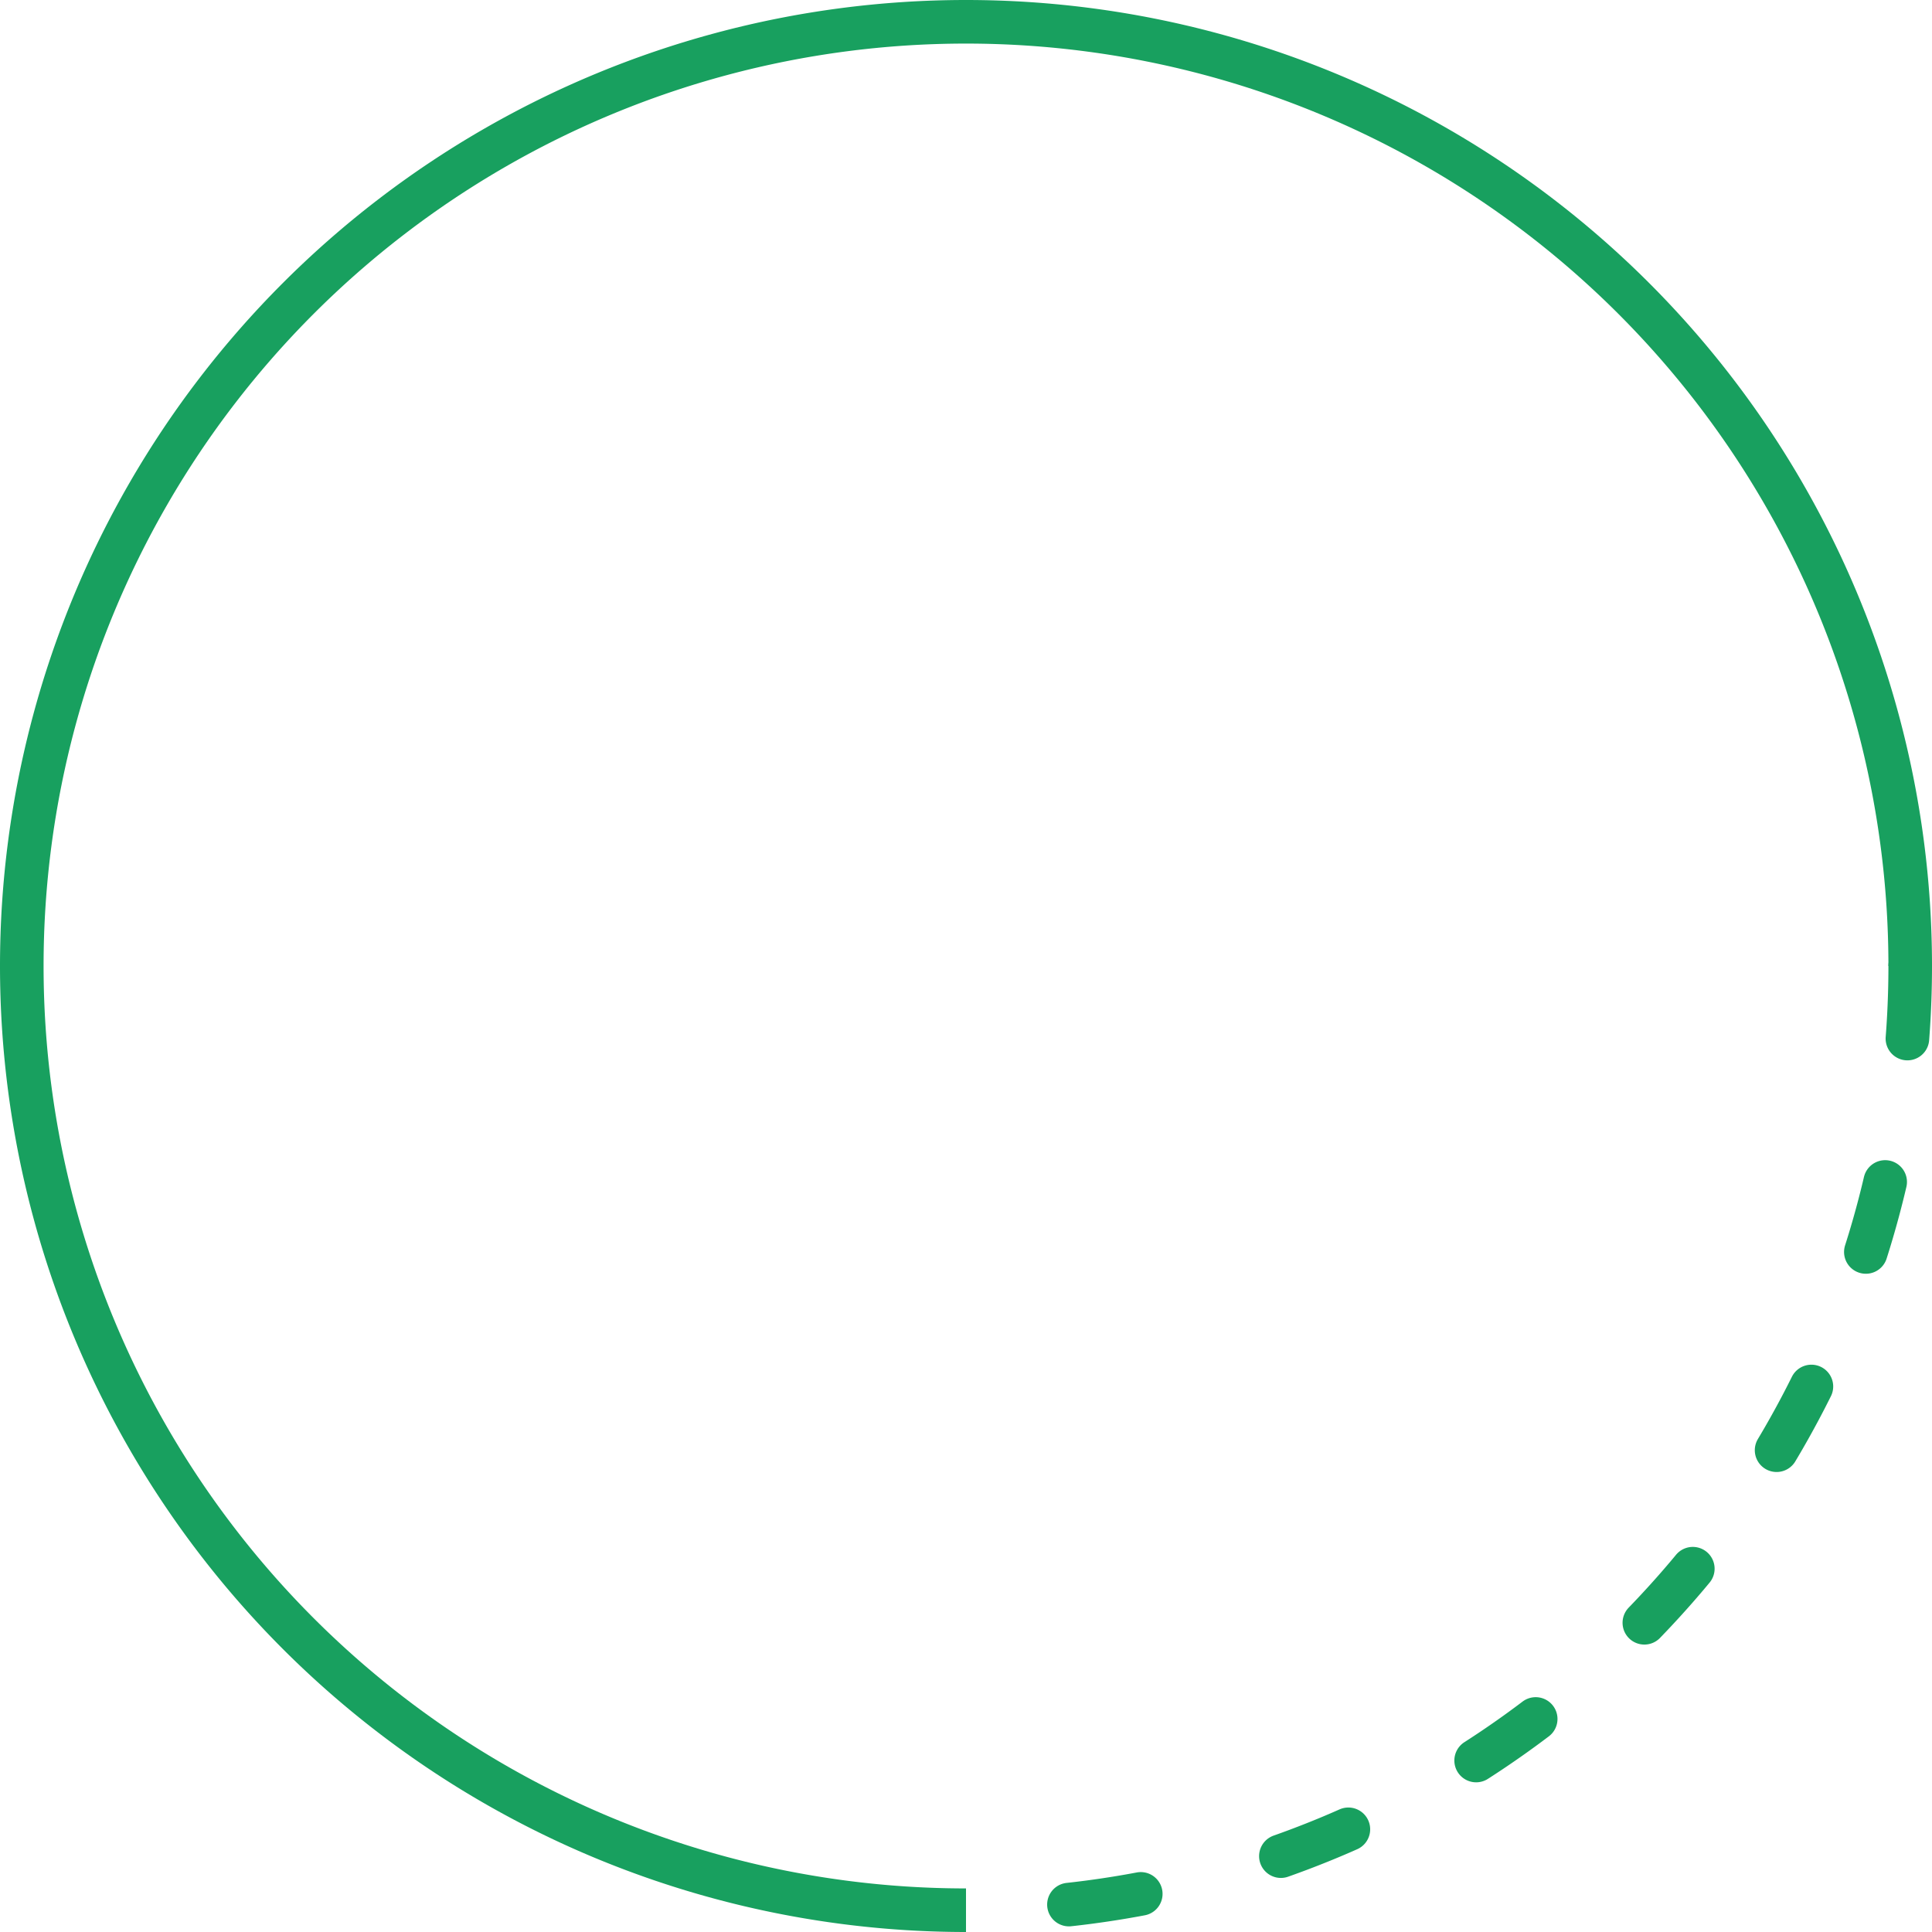<svg xmlns="http://www.w3.org/2000/svg" width="133" height="133" viewBox="0 0 133 133">
  <g id="Group_318" data-name="Group 318" transform="translate(321.711 -678.724)">
    <path id="Path_133" data-name="Path 133" d="M-255.211,810.224a65,65,0,0,1-65-65,65,65,0,0,1,65-65,65,65,0,0,1,65,65" fill="none" stroke="#18a05f" stroke-miterlimit="10" stroke-width="3"/>
    <path id="Path_134" data-name="Path 134" d="M-190.211,745.224a65,65,0,0,1-65,65" fill="none" stroke="#18a05f" stroke-linecap="round" stroke-linejoin="round" stroke-width="3" stroke-dasharray="5 10"/>
  </g>
</svg>
